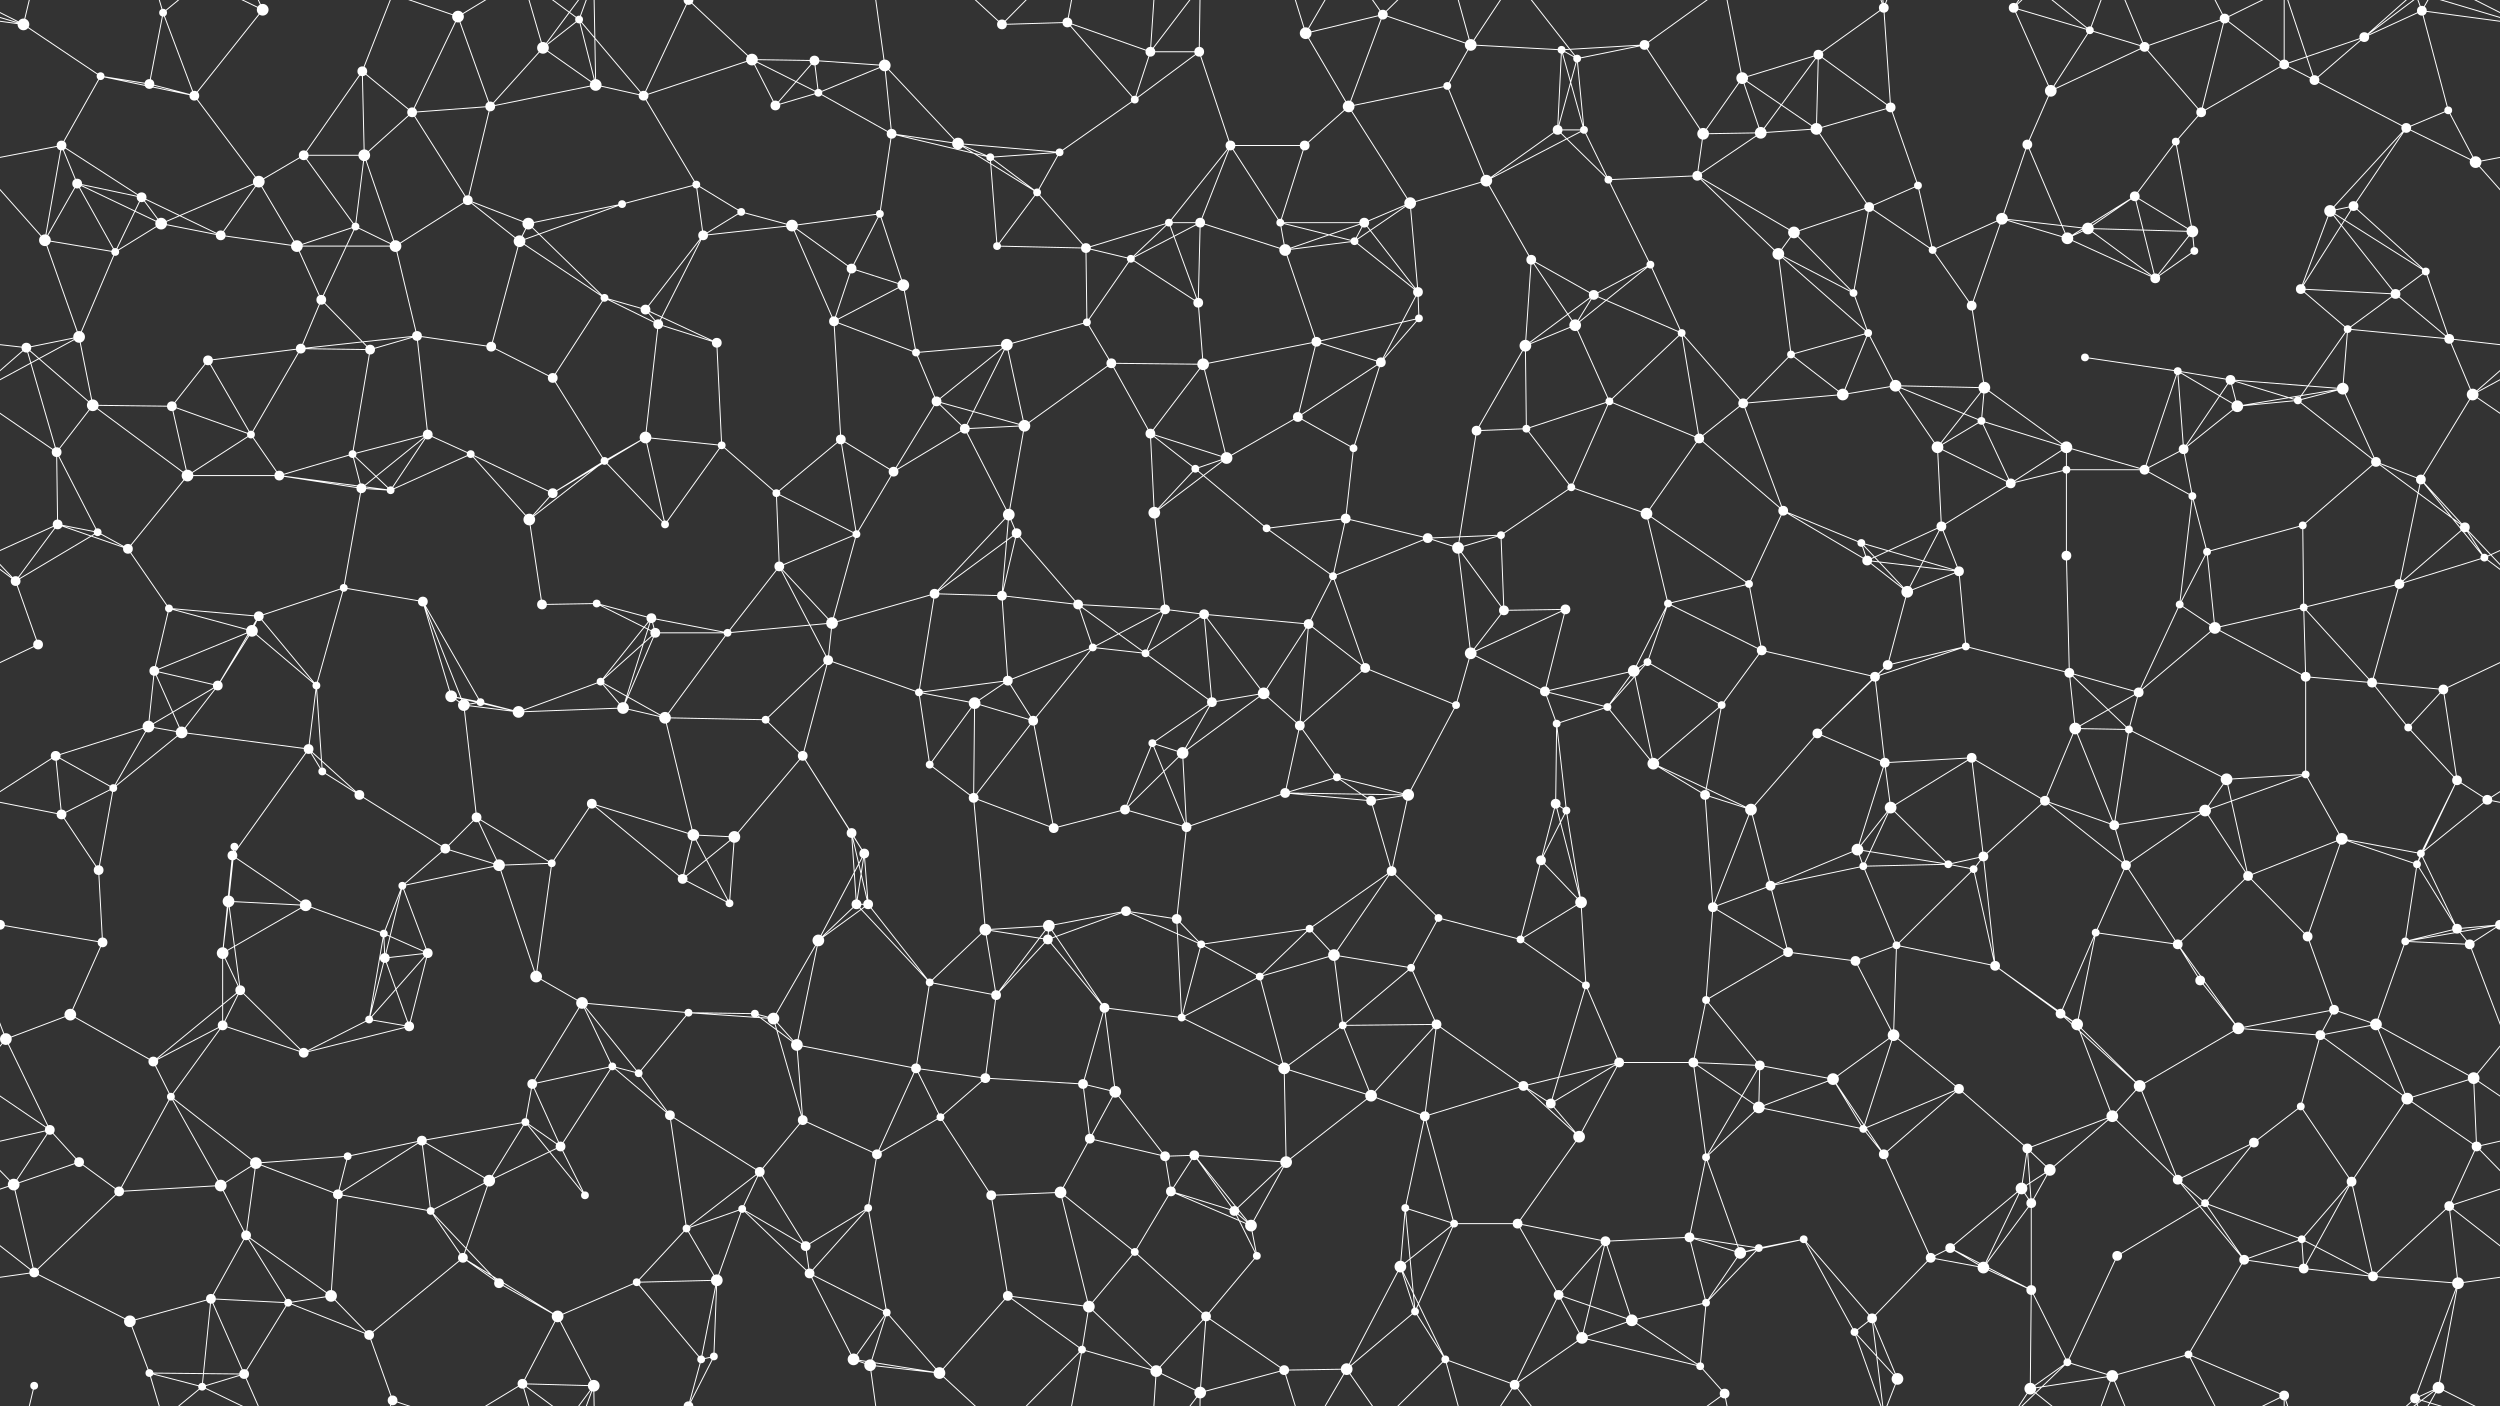 <svg xmlns="http://www.w3.org/2000/svg" width="2560" height="1440" fill="#fff"><rect width="100%" height="100%" fill="#333333" stroke="none"/><circle cx="24" cy="25" r="6"/><circle cx="103" cy="78" r="4"/><circle cx="167" cy="13" r="4"/><circle cx="269" cy="10" r="6"/><circle cx="371" cy="73" r="5"/><circle cx="469" cy="17" r="6"/><circle cx="556" cy="49" r="6"/><circle cx="593" cy="20" r="4"/><circle cx="705" cy="0" r="5"/><circle cx="705" cy="1440" r="5"/><circle cx="770" cy="61" r="6"/><circle cx="834" cy="62" r="5"/><circle cx="906" cy="67" r="6"/><circle cx="1026" cy="25" r="5"/><circle cx="1093" cy="23" r="5"/><circle cx="1178" cy="53" r="5"/><circle cx="1228" cy="53" r="5"/><circle cx="1337" cy="34" r="6"/><circle cx="1416" cy="15" r="5"/><circle cx="1506" cy="46" r="6"/><circle cx="1599" cy="51" r="4"/><circle cx="1615" cy="60" r="4"/><circle cx="1684" cy="46" r="5"/><circle cx="1784" cy="80" r="6"/><circle cx="1862" cy="56" r="5"/><circle cx="1929" cy="8" r="5"/><circle cx="2062" cy="8" r="5"/><circle cx="2140" cy="31" r="4"/><circle cx="2196" cy="48" r="5"/><circle cx="2278" cy="19" r="5"/><circle cx="2339" cy="66" r="5"/><circle cx="2421" cy="38" r="5"/><circle cx="2480" cy="11" r="5"/><circle cx="63" cy="149" r="5"/><circle cx="153" cy="86" r="5"/><circle cx="199" cy="98" r="5"/><circle cx="311" cy="159" r="5"/><circle cx="373" cy="159" r="6"/><circle cx="422" cy="115" r="5"/><circle cx="502" cy="109" r="5"/><circle cx="610" cy="87" r="6"/><circle cx="659" cy="98" r="5"/><circle cx="794" cy="108" r="5"/><circle cx="838" cy="95" r="4"/><circle cx="913" cy="137" r="5"/><circle cx="981" cy="147" r="6"/><circle cx="1085" cy="156" r="4"/><circle cx="1162" cy="102" r="4"/><circle cx="1260" cy="149" r="5"/><circle cx="1336" cy="149" r="5"/><circle cx="1381" cy="109" r="6"/><circle cx="1482" cy="88" r="4"/><circle cx="1595" cy="133" r="5"/><circle cx="1622" cy="133" r="4"/><circle cx="1744" cy="137" r="6"/><circle cx="1803" cy="136" r="6"/><circle cx="1860" cy="132" r="6"/><circle cx="1936" cy="110" r="5"/><circle cx="2076" cy="148" r="5"/><circle cx="2100" cy="93" r="6"/><circle cx="2228" cy="145" r="4"/><circle cx="2254" cy="115" r="5"/><circle cx="2370" cy="82" r="5"/><circle cx="2464" cy="131" r="5"/><circle cx="2507" cy="113" r="4"/><circle cx="79" cy="188" r="5"/><circle cx="145" cy="202" r="5"/><circle cx="165" cy="229" r="6"/><circle cx="265" cy="186" r="6"/><circle cx="364" cy="232" r="4"/><circle cx="479" cy="205" r="5"/><circle cx="541" cy="229" r="6"/><circle cx="637" cy="209" r="4"/><circle cx="713" cy="189" r="4"/><circle cx="759" cy="217" r="4"/><circle cx="811" cy="231" r="6"/><circle cx="901" cy="219" r="4"/><circle cx="1014" cy="161" r="4"/><circle cx="1062" cy="197" r="4"/><circle cx="1197" cy="228" r="4"/><circle cx="1229" cy="228" r="5"/><circle cx="1311" cy="228" r="4"/><circle cx="1397" cy="228" r="5"/><circle cx="1444" cy="208" r="6"/><circle cx="1522" cy="185" r="6"/><circle cx="1647" cy="184" r="4"/><circle cx="1738" cy="180" r="5"/><circle cx="1837" cy="238" r="6"/><circle cx="1914" cy="212" r="5"/><circle cx="1964" cy="190" r="4"/><circle cx="2050" cy="224" r="6"/><circle cx="2138" cy="234" r="6"/><circle cx="2186" cy="201" r="5"/><circle cx="2245" cy="237" r="6"/><circle cx="2386" cy="216" r="6"/><circle cx="2410" cy="211" r="5"/><circle cx="2535" cy="166" r="6"/><circle cx="46" cy="246" r="6"/><circle cx="118" cy="258" r="4"/><circle cx="226" cy="241" r="5"/><circle cx="304" cy="252" r="6"/><circle cx="329" cy="307" r="5"/><circle cx="405" cy="252" r="6"/><circle cx="532" cy="247" r="6"/><circle cx="619" cy="305" r="4"/><circle cx="661" cy="317" r="5"/><circle cx="720" cy="241" r="5"/><circle cx="872" cy="275" r="5"/><circle cx="925" cy="292" r="6"/><circle cx="1021" cy="252" r="4"/><circle cx="1112" cy="254" r="5"/><circle cx="1158" cy="265" r="4"/><circle cx="1227" cy="310" r="5"/><circle cx="1316" cy="256" r="6"/><circle cx="1387" cy="247" r="4"/><circle cx="1452" cy="299" r="5"/><circle cx="1568" cy="266" r="5"/><circle cx="1632" cy="302" r="5"/><circle cx="1690" cy="271" r="4"/><circle cx="1821" cy="260" r="6"/><circle cx="1898" cy="300" r="4"/><circle cx="1979" cy="256" r="4"/><circle cx="2019" cy="313" r="5"/><circle cx="2117" cy="244" r="6"/><circle cx="2207" cy="285" r="5"/><circle cx="2247" cy="257" r="4"/><circle cx="2356" cy="296" r="5"/><circle cx="2453" cy="301" r="5"/><circle cx="2484" cy="278" r="4"/><circle cx="27" cy="356" r="5"/><circle cx="81" cy="345" r="6"/><circle cx="213" cy="369" r="5"/><circle cx="308" cy="357" r="5"/><circle cx="379" cy="358" r="5"/><circle cx="427" cy="344" r="5"/><circle cx="503" cy="355" r="5"/><circle cx="566" cy="387" r="5"/><circle cx="674" cy="332" r="5"/><circle cx="734" cy="351" r="5"/><circle cx="854" cy="329" r="5"/><circle cx="938" cy="361" r="4"/><circle cx="1031" cy="353" r="6"/><circle cx="1113" cy="330" r="4"/><circle cx="1138" cy="372" r="5"/><circle cx="1232" cy="373" r="6"/><circle cx="1348" cy="350" r="5"/><circle cx="1414" cy="371" r="5"/><circle cx="1453" cy="326" r="4"/><circle cx="1562" cy="354" r="6"/><circle cx="1613" cy="333" r="6"/><circle cx="1722" cy="341" r="4"/><circle cx="1834" cy="363" r="4"/><circle cx="1913" cy="341" r="4"/><circle cx="1941" cy="395" r="6"/><circle cx="2032" cy="397" r="6"/><circle cx="2135" cy="366" r="4"/><circle cx="2230" cy="380" r="4"/><circle cx="2284" cy="389" r="5"/><circle cx="2399" cy="398" r="6"/><circle cx="2404" cy="337" r="4"/><circle cx="2508" cy="347" r="5"/><circle cx="58" cy="463" r="5"/><circle cx="95" cy="415" r="6"/><circle cx="176" cy="416" r="5"/><circle cx="257" cy="445" r="4"/><circle cx="361" cy="465" r="4"/><circle cx="438" cy="445" r="5"/><circle cx="482" cy="465" r="4"/><circle cx="619" cy="472" r="4"/><circle cx="661" cy="448" r="6"/><circle cx="739" cy="456" r="4"/><circle cx="861" cy="450" r="5"/><circle cx="959" cy="411" r="5"/><circle cx="988" cy="439" r="5"/><circle cx="1049" cy="436" r="6"/><circle cx="1178" cy="444" r="5"/><circle cx="1256" cy="469" r="6"/><circle cx="1329" cy="427" r="5"/><circle cx="1386" cy="459" r="4"/><circle cx="1512" cy="441" r="5"/><circle cx="1563" cy="439" r="4"/><circle cx="1648" cy="411" r="4"/><circle cx="1740" cy="449" r="5"/><circle cx="1785" cy="413" r="5"/><circle cx="1887" cy="404" r="6"/><circle cx="1984" cy="458" r="6"/><circle cx="2029" cy="431" r="4"/><circle cx="2116" cy="458" r="6"/><circle cx="2236" cy="460" r="5"/><circle cx="2291" cy="416" r="6"/><circle cx="2353" cy="410" r="4"/><circle cx="2433" cy="473" r="5"/><circle cx="2532" cy="404" r="6"/><circle cx="59" cy="537" r="5"/><circle cx="100" cy="545" r="4"/><circle cx="192" cy="487" r="6"/><circle cx="286" cy="487" r="5"/><circle cx="370" cy="500" r="5"/><circle cx="400" cy="502" r="4"/><circle cx="542" cy="532" r="6"/><circle cx="566" cy="505" r="5"/><circle cx="681" cy="537" r="4"/><circle cx="795" cy="505" r="4"/><circle cx="877" cy="547" r="4"/><circle cx="915" cy="483" r="5"/><circle cx="1033" cy="527" r="6"/><circle cx="1041" cy="546" r="5"/><circle cx="1182" cy="525" r="6"/><circle cx="1224" cy="480" r="4"/><circle cx="1297" cy="541" r="4"/><circle cx="1378" cy="531" r="5"/><circle cx="1462" cy="551" r="5"/><circle cx="1537" cy="548" r="4"/><circle cx="1609" cy="499" r="4"/><circle cx="1686" cy="526" r="6"/><circle cx="1826" cy="523" r="5"/><circle cx="1906" cy="556" r="4"/><circle cx="1988" cy="539" r="5"/><circle cx="2059" cy="495" r="5"/><circle cx="2116" cy="481" r="4"/><circle cx="2196" cy="481" r="5"/><circle cx="2245" cy="508" r="4"/><circle cx="2358" cy="538" r="4"/><circle cx="2479" cy="491" r="5"/><circle cx="2524" cy="540" r="5"/><circle cx="16" cy="595" r="5"/><circle cx="131" cy="562" r="5"/><circle cx="173" cy="623" r="4"/><circle cx="265" cy="631" r="5"/><circle cx="352" cy="602" r="4"/><circle cx="433" cy="616" r="5"/><circle cx="555" cy="619" r="5"/><circle cx="611" cy="618" r="4"/><circle cx="667" cy="633" r="5"/><circle cx="798" cy="580" r="5"/><circle cx="852" cy="638" r="6"/><circle cx="957" cy="608" r="5"/><circle cx="1026" cy="610" r="5"/><circle cx="1104" cy="619" r="5"/><circle cx="1193" cy="624" r="5"/><circle cx="1233" cy="629" r="5"/><circle cx="1340" cy="639" r="5"/><circle cx="1365" cy="590" r="4"/><circle cx="1493" cy="561" r="6"/><circle cx="1540" cy="625" r="5"/><circle cx="1603" cy="624" r="5"/><circle cx="1708" cy="618" r="4"/><circle cx="1791" cy="598" r="4"/><circle cx="1912" cy="574" r="5"/><circle cx="1953" cy="606" r="6"/><circle cx="2006" cy="585" r="5"/><circle cx="2116" cy="569" r="5"/><circle cx="2232" cy="619" r="4"/><circle cx="2260" cy="565" r="4"/><circle cx="2359" cy="622" r="4"/><circle cx="2457" cy="598" r="5"/><circle cx="2544" cy="571" r="4"/><circle cx="39" cy="660" r="5"/><circle cx="158" cy="687" r="5"/><circle cx="223" cy="702" r="5"/><circle cx="258" cy="646" r="6"/><circle cx="324" cy="702" r="4"/><circle cx="462" cy="713" r="6"/><circle cx="492" cy="719" r="4"/><circle cx="615" cy="698" r="4"/><circle cx="671" cy="648" r="5"/><circle cx="745" cy="648" r="4"/><circle cx="848" cy="676" r="5"/><circle cx="941" cy="709" r="4"/><circle cx="1032" cy="697" r="5"/><circle cx="1119" cy="663" r="4"/><circle cx="1173" cy="669" r="4"/><circle cx="1241" cy="719" r="5"/><circle cx="1294" cy="710" r="6"/><circle cx="1398" cy="684" r="5"/><circle cx="1506" cy="669" r="6"/><circle cx="1582" cy="708" r="5"/><circle cx="1673" cy="687" r="6"/><circle cx="1687" cy="678" r="4"/><circle cx="1804" cy="666" r="5"/><circle cx="1920" cy="693" r="5"/><circle cx="1933" cy="681" r="5"/><circle cx="2013" cy="662" r="4"/><circle cx="2119" cy="689" r="5"/><circle cx="2190" cy="709" r="5"/><circle cx="2268" cy="643" r="6"/><circle cx="2361" cy="693" r="5"/><circle cx="2429" cy="699" r="5"/><circle cx="2502" cy="706" r="5"/><circle cx="57" cy="774" r="5"/><circle cx="152" cy="744" r="6"/><circle cx="186" cy="750" r="6"/><circle cx="316" cy="767" r="5"/><circle cx="330" cy="790" r="4"/><circle cx="475" cy="722" r="6"/><circle cx="531" cy="729" r="6"/><circle cx="638" cy="725" r="6"/><circle cx="681" cy="735" r="6"/><circle cx="784" cy="737" r="4"/><circle cx="822" cy="774" r="5"/><circle cx="952" cy="783" r="4"/><circle cx="998" cy="720" r="6"/><circle cx="1058" cy="738" r="5"/><circle cx="1180" cy="761" r="4"/><circle cx="1211" cy="771" r="6"/><circle cx="1331" cy="743" r="5"/><circle cx="1369" cy="796" r="4"/><circle cx="1491" cy="722" r="4"/><circle cx="1594" cy="741" r="4"/><circle cx="1646" cy="724" r="4"/><circle cx="1693" cy="782" r="6"/><circle cx="1763" cy="722" r="4"/><circle cx="1861" cy="751" r="5"/><circle cx="1930" cy="781" r="5"/><circle cx="2019" cy="776" r="5"/><circle cx="2125" cy="746" r="6"/><circle cx="2180" cy="747" r="4"/><circle cx="2280" cy="798" r="6"/><circle cx="2361" cy="793" r="4"/><circle cx="2466" cy="745" r="4"/><circle cx="2516" cy="799" r="5"/><circle cx="63" cy="834" r="5"/><circle cx="116" cy="807" r="4"/><circle cx="238" cy="876" r="5"/><circle cx="240" cy="867" r="4"/><circle cx="368" cy="814" r="5"/><circle cx="456" cy="869" r="5"/><circle cx="488" cy="837" r="5"/><circle cx="606" cy="823" r="5"/><circle cx="710" cy="855" r="6"/><circle cx="752" cy="857" r="6"/><circle cx="872" cy="853" r="5"/><circle cx="885" cy="874" r="5"/><circle cx="997" cy="817" r="5"/><circle cx="1079" cy="848" r="5"/><circle cx="1152" cy="829" r="5"/><circle cx="1215" cy="847" r="5"/><circle cx="1316" cy="812" r="5"/><circle cx="1404" cy="820" r="5"/><circle cx="1442" cy="814" r="6"/><circle cx="1593" cy="823" r="5"/><circle cx="1604" cy="830" r="4"/><circle cx="1746" cy="814" r="5"/><circle cx="1793" cy="829" r="6"/><circle cx="1902" cy="870" r="6"/><circle cx="1936" cy="827" r="6"/><circle cx="2031" cy="877" r="5"/><circle cx="2094" cy="820" r="5"/><circle cx="2165" cy="845" r="5"/><circle cx="2258" cy="830" r="6"/><circle cx="2398" cy="859" r="6"/><circle cx="2479" cy="874" r="4"/><circle cx="2547" cy="819" r="5"/><circle cx="0" cy="947" r="5"/><circle cx="2560" cy="947" r="5"/><circle cx="101" cy="891" r="5"/><circle cx="234" cy="923" r="6"/><circle cx="313" cy="927" r="6"/><circle cx="393" cy="956" r="4"/><circle cx="412" cy="907" r="4"/><circle cx="511" cy="886" r="6"/><circle cx="565" cy="884" r="4"/><circle cx="699" cy="900" r="5"/><circle cx="747" cy="925" r="4"/><circle cx="877" cy="926" r="5"/><circle cx="889" cy="926" r="5"/><circle cx="1009" cy="952" r="6"/><circle cx="1074" cy="948" r="6"/><circle cx="1153" cy="933" r="5"/><circle cx="1205" cy="941" r="5"/><circle cx="1341" cy="951" r="4"/><circle cx="1425" cy="892" r="5"/><circle cx="1473" cy="940" r="4"/><circle cx="1578" cy="881" r="5"/><circle cx="1619" cy="924" r="6"/><circle cx="1754" cy="929" r="5"/><circle cx="1813" cy="907" r="5"/><circle cx="1908" cy="887" r="4"/><circle cx="1995" cy="885" r="4"/><circle cx="2021" cy="890" r="4"/><circle cx="2146" cy="955" r="4"/><circle cx="2177" cy="886" r="5"/><circle cx="2302" cy="897" r="5"/><circle cx="2363" cy="959" r="5"/><circle cx="2475" cy="885" r="4"/><circle cx="2516" cy="951" r="5"/><circle cx="72" cy="1039" r="6"/><circle cx="105" cy="965" r="5"/><circle cx="228" cy="976" r="6"/><circle cx="246" cy="1014" r="5"/><circle cx="394" cy="981" r="5"/><circle cx="438" cy="976" r="5"/><circle cx="549" cy="1000" r="6"/><circle cx="596" cy="1027" r="6"/><circle cx="705" cy="1037" r="4"/><circle cx="773" cy="1038" r="4"/><circle cx="838" cy="963" r="6"/><circle cx="952" cy="1006" r="4"/><circle cx="1020" cy="1019" r="5"/><circle cx="1073" cy="962" r="5"/><circle cx="1131" cy="1032" r="5"/><circle cx="1230" cy="967" r="4"/><circle cx="1290" cy="1000" r="4"/><circle cx="1366" cy="978" r="6"/><circle cx="1445" cy="991" r="4"/><circle cx="1557" cy="962" r="4"/><circle cx="1624" cy="1009" r="4"/><circle cx="1747" cy="1024" r="4"/><circle cx="1831" cy="975" r="5"/><circle cx="1900" cy="984" r="5"/><circle cx="1942" cy="968" r="4"/><circle cx="2043" cy="989" r="5"/><circle cx="2110" cy="1038" r="5"/><circle cx="2230" cy="967" r="5"/><circle cx="2253" cy="1004" r="5"/><circle cx="2390" cy="1034" r="5"/><circle cx="2463" cy="964" r="4"/><circle cx="2529" cy="967" r="5"/><circle cx="6" cy="1064" r="6"/><circle cx="157" cy="1087" r="5"/><circle cx="228" cy="1050" r="5"/><circle cx="311" cy="1078" r="5"/><circle cx="378" cy="1044" r="4"/><circle cx="419" cy="1051" r="5"/><circle cx="545" cy="1110" r="5"/><circle cx="627" cy="1092" r="4"/><circle cx="654" cy="1099" r="4"/><circle cx="792" cy="1043" r="6"/><circle cx="816" cy="1070" r="6"/><circle cx="938" cy="1094" r="5"/><circle cx="1009" cy="1104" r="5"/><circle cx="1109" cy="1110" r="5"/><circle cx="1142" cy="1118" r="6"/><circle cx="1210" cy="1042" r="4"/><circle cx="1315" cy="1094" r="6"/><circle cx="1375" cy="1050" r="4"/><circle cx="1471" cy="1049" r="5"/><circle cx="1560" cy="1112" r="5"/><circle cx="1658" cy="1088" r="5"/><circle cx="1734" cy="1088" r="5"/><circle cx="1802" cy="1091" r="5"/><circle cx="1877" cy="1105" r="6"/><circle cx="1939" cy="1060" r="6"/><circle cx="2006" cy="1115" r="5"/><circle cx="2127" cy="1049" r="6"/><circle cx="2191" cy="1112" r="6"/><circle cx="2292" cy="1053" r="6"/><circle cx="2376" cy="1060" r="5"/><circle cx="2433" cy="1049" r="6"/><circle cx="2533" cy="1104" r="6"/><circle cx="51" cy="1157" r="5"/><circle cx="81" cy="1190" r="5"/><circle cx="175" cy="1123" r="4"/><circle cx="262" cy="1191" r="6"/><circle cx="356" cy="1184" r="4"/><circle cx="432" cy="1168" r="5"/><circle cx="538" cy="1149" r="4"/><circle cx="574" cy="1174" r="5"/><circle cx="686" cy="1142" r="5"/><circle cx="778" cy="1200" r="5"/><circle cx="822" cy="1147" r="5"/><circle cx="898" cy="1182" r="5"/><circle cx="963" cy="1144" r="4"/><circle cx="1116" cy="1166" r="5"/><circle cx="1193" cy="1184" r="5"/><circle cx="1223" cy="1183" r="5"/><circle cx="1317" cy="1190" r="6"/><circle cx="1404" cy="1122" r="6"/><circle cx="1459" cy="1143" r="5"/><circle cx="1588" cy="1130" r="5"/><circle cx="1617" cy="1164" r="6"/><circle cx="1747" cy="1185" r="4"/><circle cx="1801" cy="1134" r="6"/><circle cx="1908" cy="1156" r="4"/><circle cx="1929" cy="1182" r="5"/><circle cx="2076" cy="1176" r="5"/><circle cx="2099" cy="1198" r="6"/><circle cx="2163" cy="1143" r="6"/><circle cx="2308" cy="1170" r="5"/><circle cx="2356" cy="1133" r="4"/><circle cx="2465" cy="1125" r="6"/><circle cx="2536" cy="1174" r="5"/><circle cx="14" cy="1213" r="6"/><circle cx="122" cy="1220" r="5"/><circle cx="226" cy="1214" r="6"/><circle cx="252" cy="1265" r="5"/><circle cx="346" cy="1223" r="5"/><circle cx="441" cy="1240" r="4"/><circle cx="501" cy="1209" r="6"/><circle cx="599" cy="1224" r="4"/><circle cx="703" cy="1258" r="4"/><circle cx="760" cy="1238" r="4"/><circle cx="825" cy="1276" r="5"/><circle cx="889" cy="1237" r="4"/><circle cx="1015" cy="1224" r="5"/><circle cx="1086" cy="1221" r="6"/><circle cx="1199" cy="1220" r="5"/><circle cx="1264" cy="1240" r="5"/><circle cx="1281" cy="1255" r="6"/><circle cx="1439" cy="1237" r="4"/><circle cx="1489" cy="1253" r="4"/><circle cx="1554" cy="1253" r="5"/><circle cx="1644" cy="1271" r="5"/><circle cx="1730" cy="1267" r="5"/><circle cx="1801" cy="1278" r="4"/><circle cx="1847" cy="1269" r="4"/><circle cx="1997" cy="1278" r="5"/><circle cx="2070" cy="1217" r="6"/><circle cx="2080" cy="1232" r="5"/><circle cx="2230" cy="1208" r="5"/><circle cx="2258" cy="1232" r="4"/><circle cx="2357" cy="1269" r="4"/><circle cx="2408" cy="1210" r="5"/><circle cx="2508" cy="1235" r="5"/><circle cx="35" cy="1303" r="5"/><circle cx="133" cy="1353" r="6"/><circle cx="216" cy="1330" r="5"/><circle cx="295" cy="1334" r="4"/><circle cx="339" cy="1327" r="6"/><circle cx="474" cy="1288" r="5"/><circle cx="511" cy="1314" r="5"/><circle cx="571" cy="1348" r="6"/><circle cx="652" cy="1313" r="4"/><circle cx="734" cy="1311" r="6"/><circle cx="829" cy="1304" r="5"/><circle cx="908" cy="1344" r="4"/><circle cx="1032" cy="1327" r="5"/><circle cx="1115" cy="1338" r="6"/><circle cx="1162" cy="1282" r="4"/><circle cx="1235" cy="1348" r="5"/><circle cx="1287" cy="1286" r="4"/><circle cx="1434" cy="1297" r="6"/><circle cx="1449" cy="1343" r="4"/><circle cx="1596" cy="1326" r="5"/><circle cx="1671" cy="1352" r="6"/><circle cx="1747" cy="1334" r="4"/><circle cx="1782" cy="1283" r="6"/><circle cx="1917" cy="1350" r="5"/><circle cx="1977" cy="1288" r="5"/><circle cx="2031" cy="1298" r="6"/><circle cx="2080" cy="1321" r="5"/><circle cx="2168" cy="1286" r="5"/><circle cx="2298" cy="1290" r="5"/><circle cx="2359" cy="1299" r="5"/><circle cx="2430" cy="1307" r="5"/><circle cx="2517" cy="1314" r="6"/><circle cx="35" cy="1419" r="4"/><circle cx="153" cy="1406" r="4"/><circle cx="207" cy="1420" r="4"/><circle cx="250" cy="1407" r="5"/><circle cx="378" cy="1367" r="5"/><circle cx="402" cy="1434" r="5"/><circle cx="535" cy="1417" r="5"/><circle cx="608" cy="1419" r="6"/><circle cx="718" cy="1392" r="4"/><circle cx="731" cy="1389" r="4"/><circle cx="874" cy="1392" r="6"/><circle cx="891" cy="1398" r="6"/><circle cx="962" cy="1406" r="6"/><circle cx="1108" cy="1382" r="4"/><circle cx="1184" cy="1404" r="6"/><circle cx="1229" cy="1426" r="6"/><circle cx="1315" cy="1403" r="5"/><circle cx="1379" cy="1402" r="6"/><circle cx="1480" cy="1392" r="4"/><circle cx="1551" cy="1418" r="5"/><circle cx="1620" cy="1370" r="6"/><circle cx="1741" cy="1399" r="4"/><circle cx="1766" cy="1427" r="5"/><circle cx="1899" cy="1364" r="4"/><circle cx="1943" cy="1412" r="6"/><circle cx="2079" cy="1422" r="6"/><circle cx="2117" cy="1395" r="4"/><circle cx="2163" cy="1409" r="6"/><circle cx="2241" cy="1387" r="4"/><circle cx="2339" cy="1429" r="5"/><circle cx="2473" cy="1432" r="5"/><circle cx="2497" cy="1421" r="6"/><path stroke="#fff" d="M24 25L103 78M24 25L-80 11M24 25L35 -21M24 25L-87 -8M24 25L-63 -19M2584 25L2480 11M2584 25L2473 -8M2584 25L2497 -19M24 1465L35 1419M24 1465L-87 1432M24 1465L-63 1421M2584 1465L2473 1432M2584 1465L2497 1421M103 78L63 149M103 78L153 86M103 78L199 98M167 13L153 86M167 13L199 98M167 13L153 -34M167 13L207 -20M167 1453L153 1406M167 1453L207 1420M269 10L199 98M269 10L207 -20M269 10L250 -33M269 1450L207 1420M269 1450L250 1407M371 73L311 159M371 73L373 159M371 73L422 115M371 73L402 -6M371 1513L402 1434M469 17L422 115M469 17L502 109M469 17L402 -6M469 17L535 -23M469 1457L402 1434M469 1457L535 1417M556 49L593 20M556 49L502 109M556 49L610 87M556 49L535 -23M556 49L608 -21M556 1489L535 1417M556 1489L608 1419M593 20L610 87M593 20L659 98M593 20L535 -23M593 20L608 -21M593 1460L535 1417M593 1460L608 1419M705 0L770 61M705 0L659 98M705 0L718 -48M705 0L731 -51M705 1440L718 1392M705 1440L731 1389M770 61L834 62M770 61L659 98M770 61L794 108M770 61L838 95M834 62L906 67M834 62L794 108M834 62L838 95M906 67L838 95M906 67L913 137M906 67L981 147M906 67L891 -42M906 1507L891 1398M1026 25L1093 23M1026 25L962 -34M1026 25L1108 -58M1026 1465L962 1406M1026 1465L1108 1382M1093 23L1178 53M1093 23L1162 102M1093 23L1108 -58M1093 1463L1108 1382M1178 53L1228 53M1178 53L1162 102M1178 53L1184 -36M1178 53L1229 -14M1178 1493L1184 1404M1178 1493L1229 1426M1228 53L1162 102M1228 53L1260 149M1228 53L1229 -14M1228 1493L1229 1426M1337 34L1416 15M1337 34L1381 109M1337 34L1315 -37M1337 34L1379 -38M1337 1474L1315 1403M1337 1474L1379 1402M1416 15L1506 46M1416 15L1381 109M1416 15L1379 -38M1416 15L1480 -48M1416 1455L1379 1402M1416 1455L1480 1392M1506 46L1599 51M1506 46L1482 88M1506 46L1480 -48M1506 46L1551 -22M1506 1486L1480 1392M1506 1486L1551 1418M1599 51L1615 60M1599 51L1684 46M1599 51L1595 133M1599 51L1622 133M1615 60L1684 46M1615 60L1595 133M1615 60L1622 133M1615 60L1551 -22M1615 1500L1551 1418M1684 46L1744 137M1684 46L1766 -13M1684 1486L1766 1427M1784 80L1862 56M1784 80L1744 137M1784 80L1803 136M1784 80L1860 132M1784 80L1766 -13M1784 1520L1766 1427M1862 56L1929 8M1862 56L1803 136M1862 56L1860 132M1862 56L1936 110M1929 8L1936 110M1929 8L1917 -90M1929 8L1899 -76M1929 8L1943 -28M1929 1448L1917 1350M1929 1448L1899 1364M1929 1448L1943 1412M2062 8L2140 31M2062 8L2100 93M2062 8L2079 -18M2062 8L2117 -45M2062 1448L2079 1422M2062 1448L2117 1395M2140 31L2196 48M2140 31L2100 93M2140 31L2079 -18M2140 31L2163 -31M2140 1471L2079 1422M2140 1471L2163 1409M2196 48L2278 19M2196 48L2100 93M2196 48L2254 115M2196 48L2163 -31M2196 1488L2163 1409M2278 19L2339 66M2278 19L2254 115M2278 19L2241 -53M2278 19L2339 -11M2278 1459L2241 1387M2278 1459L2339 1429M2339 66L2421 38M2339 66L2254 115M2339 66L2370 82M2339 66L2339 -11M2339 1506L2339 1429M2421 38L2480 11M2421 38L2370 82M2421 38L2473 -8M2421 38L2497 -19M2421 1478L2473 1432M2421 1478L2497 1421M2480 11L2507 113M2480 11L2473 -8M2480 11L2497 -19M2480 1451L2473 1432M2480 1451L2497 1421M63 149L79 188M63 149L145 202M63 149L-25 166M63 149L46 246M2623 149L2535 166M153 86L199 98M199 98L265 186M311 159L373 159M311 159L265 186M311 159L364 232M373 159L422 115M373 159L364 232M373 159L405 252M422 115L502 109M422 115L479 205M502 109L610 87M502 109L479 205M610 87L659 98M610 87L608 -21M610 1527L608 1419M659 98L713 189M794 108L838 95M838 95L913 137M913 137L981 147M913 137L901 219M913 137L1014 161M981 147L1085 156M981 147L1014 161M981 147L1062 197M1085 156L1162 102M1085 156L1014 161M1085 156L1062 197M1260 149L1336 149M1260 149L1197 228M1260 149L1229 228M1260 149L1311 228M1336 149L1381 109M1336 149L1311 228M1381 109L1482 88M1381 109L1444 208M1482 88L1522 185M1595 133L1622 133M1595 133L1522 185M1595 133L1647 184M1622 133L1522 185M1622 133L1647 184M1744 137L1803 136M1744 137L1738 180M1803 136L1860 132M1803 136L1738 180M1860 132L1936 110M1860 132L1914 212M1936 110L1964 190M2076 148L2100 93M2076 148L2050 224M2076 148L2117 244M2228 145L2254 115M2228 145L2186 201M2228 145L2245 237M2370 82L2464 131M2370 82L2339 -11M2370 1522L2339 1429M2464 131L2507 113M2464 131L2386 216M2464 131L2410 211M2464 131L2535 166M2507 113L2535 166M79 188L145 202M79 188L165 229M79 188L46 246M79 188L118 258M145 202L165 229M145 202L118 258M145 202L226 241M165 229L265 186M165 229L118 258M165 229L226 241M265 186L226 241M265 186L304 252M364 232L304 252M364 232L329 307M364 232L405 252M479 205L541 229M479 205L405 252M479 205L532 247M541 229L637 209M541 229L532 247M541 229L619 305M637 209L713 189M637 209L532 247M713 189L759 217M713 189L720 241M759 217L811 231M759 217L720 241M811 231L901 219M811 231L720 241M811 231L872 275M811 231L854 329M901 219L872 275M901 219L925 292M1014 161L1062 197M1014 161L1021 252M1062 197L1021 252M1062 197L1112 254M1197 228L1229 228M1197 228L1112 254M1197 228L1158 265M1197 228L1227 310M1229 228L1158 265M1229 228L1227 310M1229 228L1316 256M1311 228L1397 228M1311 228L1316 256M1311 228L1387 247M1397 228L1444 208M1397 228L1316 256M1397 228L1387 247M1397 228L1452 299M1444 208L1522 185M1444 208L1387 247M1444 208L1452 299M1522 185L1568 266M1647 184L1738 180M1647 184L1690 271M1738 180L1837 238M1738 180L1821 260M1837 238L1914 212M1837 238L1821 260M1837 238L1898 300M1914 212L1964 190M1914 212L1898 300M1914 212L1979 256M1964 190L1979 256M2050 224L2138 234M2050 224L1979 256M2050 224L2019 313M2050 224L2117 244M2138 234L2186 201M2138 234L2245 237M2138 234L2117 244M2138 234L2207 285M2186 201L2245 237M2186 201L2117 244M2186 201L2207 285M2245 237L2207 285M2245 237L2247 257M2386 216L2410 211M2386 216L2356 296M2386 216L2453 301M2386 216L2484 278M2410 211L2356 296M2410 211L2484 278M2535 166L2606 246M-25 166L46 246M46 246L118 258M46 246L81 345M118 258L81 345M226 241L304 252M304 252L329 307M304 252L405 252M329 307L308 357M329 307L379 358M405 252L427 344M532 247L619 305M532 247L503 355M619 305L661 317M619 305L566 387M619 305L674 332M661 317L720 241M661 317L674 332M661 317L734 351M720 241L674 332M872 275L925 292M872 275L854 329M925 292L854 329M925 292L938 361M1021 252L1112 254M1112 254L1158 265M1112 254L1113 330M1158 265L1227 310M1158 265L1113 330M1227 310L1232 373M1316 256L1387 247M1316 256L1348 350M1387 247L1452 299M1452 299L1414 371M1452 299L1453 326M1568 266L1632 302M1568 266L1562 354M1568 266L1613 333M1632 302L1690 271M1632 302L1562 354M1632 302L1613 333M1632 302L1722 341M1690 271L1613 333M1690 271L1722 341M1821 260L1898 300M1821 260L1834 363M1821 260L1913 341M1898 300L1913 341M1979 256L2019 313M2019 313L2032 397M2117 244L2207 285M2207 285L2247 257M2356 296L2453 301M2356 296L2404 337M2453 301L2484 278M2453 301L2404 337M2453 301L2508 347M2484 278L2508 347M27 356L81 345M27 356L-52 347M27 356L58 463M27 356L95 415M27 356L-28 404M2587 356L2508 347M2587 356L2532 404M81 345L95 415M81 345L-28 404M2641 345L2532 404M213 369L308 357M213 369L176 416M213 369L257 445M308 357L379 358M308 357L427 344M308 357L257 445M379 358L427 344M379 358L361 465M427 344L503 355M427 344L438 445M503 355L566 387M566 387L619 472M674 332L734 351M674 332L661 448M734 351L739 456M854 329L938 361M854 329L861 450M938 361L1031 353M938 361L959 411M1031 353L1113 330M1031 353L959 411M1031 353L988 439M1031 353L1049 436M1113 330L1138 372M1138 372L1232 373M1138 372L1049 436M1138 372L1178 444M1232 373L1348 350M1232 373L1178 444M1232 373L1256 469M1348 350L1414 371M1348 350L1453 326M1348 350L1329 427M1414 371L1453 326M1414 371L1329 427M1414 371L1386 459M1562 354L1613 333M1562 354L1512 441M1562 354L1563 439M1613 333L1648 411M1722 341L1648 411M1722 341L1740 449M1722 341L1785 413M1834 363L1913 341M1834 363L1785 413M1834 363L1887 404M1913 341L1941 395M1913 341L1887 404M1941 395L2032 397M1941 395L1887 404M1941 395L1984 458M1941 395L2029 431M2032 397L1984 458M2032 397L2029 431M2032 397L2116 458M2135 366L2230 380M2230 380L2284 389M2230 380L2236 460M2230 380L2291 416M2230 380L2196 481M2284 389L2399 398M2284 389L2236 460M2284 389L2291 416M2284 389L2353 410M2399 398L2404 337M2399 398L2291 416M2399 398L2353 410M2399 398L2433 473M2404 337L2508 347M2404 337L2353 410M2508 347L2532 404M58 463L95 415M58 463L-28 404M58 463L59 537M58 463L100 545M2618 463L2532 404M95 415L176 416M95 415L192 487M176 416L257 445M176 416L192 487M257 445L192 487M257 445L286 487M361 465L438 445M361 465L286 487M361 465L370 500M361 465L400 502M438 445L482 465M438 445L370 500M438 445L400 502M482 465L400 502M482 465L542 532M482 465L566 505M619 472L661 448M619 472L542 532M619 472L566 505M619 472L681 537M661 448L739 456M661 448L566 505M661 448L681 537M739 456L681 537M739 456L795 505M861 450L795 505M861 450L877 547M861 450L915 483M959 411L988 439M959 411L1049 436M959 411L915 483M988 439L1049 436M988 439L915 483M988 439L1033 527M1049 436L1033 527M1178 444L1256 469M1178 444L1182 525M1178 444L1224 480M1256 469L1329 427M1256 469L1182 525M1256 469L1224 480M1329 427L1386 459M1386 459L1378 531M1512 441L1563 439M1512 441L1493 561M1563 439L1648 411M1563 439L1609 499M1648 411L1740 449M1648 411L1609 499M1740 449L1785 413M1740 449L1686 526M1740 449L1826 523M1785 413L1887 404M1785 413L1826 523M1984 458L2029 431M1984 458L1988 539M1984 458L2059 495M2029 431L2116 458M2029 431L2059 495M2116 458L2059 495M2116 458L2116 481M2116 458L2196 481M2236 460L2291 416M2236 460L2196 481M2236 460L2245 508M2291 416L2353 410M2353 410L2433 473M2433 473L2358 538M2433 473L2479 491M2433 473L2524 540M2532 404L2479 491M59 537L100 545M59 537L16 595M59 537L131 562M59 537L-16 571M2619 537L2544 571M100 545L16 595M100 545L131 562M192 487L286 487M192 487L131 562M286 487L370 500M286 487L400 502M370 500L400 502M370 500L352 602M542 532L566 505M542 532L555 619M795 505L877 547M795 505L798 580M877 547L915 483M877 547L798 580M877 547L852 638M1033 527L1041 546M1033 527L957 608M1033 527L1026 610M1041 546L957 608M1041 546L1026 610M1041 546L1104 619M1182 525L1224 480M1182 525L1193 624M1224 480L1297 541M1297 541L1378 531M1297 541L1365 590M1378 531L1462 551M1378 531L1365 590M1462 551L1537 548M1462 551L1365 590M1462 551L1493 561M1537 548L1609 499M1537 548L1493 561M1537 548L1540 625M1609 499L1686 526M1686 526L1708 618M1686 526L1791 598M1826 523L1906 556M1826 523L1791 598M1826 523L1912 574M1906 556L1912 574M1906 556L1953 606M1906 556L2006 585M1988 539L2059 495M1988 539L1912 574M1988 539L1953 606M1988 539L2006 585M2059 495L2116 481M2116 481L2196 481M2116 481L2116 569M2196 481L2245 508M2245 508L2232 619M2245 508L2260 565M2358 538L2260 565M2358 538L2359 622M2479 491L2524 540M2479 491L2457 598M2479 491L2544 571M2524 540L2576 595M2524 540L2457 598M2524 540L2544 571M-36 540L16 595M16 595L-16 571M16 595L39 660M2576 595L2544 571M131 562L173 623M173 623L265 631M173 623L158 687M173 623L258 646M265 631L352 602M265 631L223 702M265 631L258 646M265 631L324 702M352 602L433 616M352 602L324 702M433 616L462 713M433 616L492 719M433 616L475 722M555 619L611 618M611 618L667 633M611 618L671 648M667 633L615 698M667 633L671 648M667 633L745 648M667 633L638 725M798 580L852 638M798 580L745 648M798 580L848 676M852 638L957 608M852 638L745 648M852 638L848 676M957 608L1026 610M957 608L941 709M1026 610L1104 619M1026 610L1032 697M1104 619L1193 624M1104 619L1119 663M1104 619L1173 669M1193 624L1233 629M1193 624L1119 663M1193 624L1173 669M1233 629L1340 639M1233 629L1173 669M1233 629L1241 719M1233 629L1294 710M1340 639L1365 590M1340 639L1294 710M1340 639L1398 684M1340 639L1331 743M1365 590L1398 684M1493 561L1540 625M1493 561L1506 669M1540 625L1603 624M1540 625L1506 669M1603 624L1506 669M1603 624L1582 708M1708 618L1791 598M1708 618L1673 687M1708 618L1687 678M1708 618L1804 666M1791 598L1804 666M1912 574L1953 606M1912 574L2006 585M1953 606L2006 585M1953 606L1933 681M2006 585L2013 662M2116 569L2119 689M2232 619L2260 565M2232 619L2190 709M2232 619L2268 643M2260 565L2268 643M2359 622L2457 598M2359 622L2268 643M2359 622L2361 693M2359 622L2429 699M2457 598L2544 571M2457 598L2429 699M39 660L-58 706M2599 660L2502 706M158 687L223 702M158 687L258 646M158 687L152 744M158 687L186 750M223 702L258 646M223 702L152 744M223 702L186 750M258 646L324 702M324 702L316 767M324 702L330 790M462 713L492 719M462 713L475 722M462 713L531 729M492 719L475 722M492 719L531 729M615 698L671 648M615 698L531 729M615 698L638 725M615 698L681 735M671 648L745 648M671 648L638 725M745 648L681 735M848 676L941 709M848 676L784 737M848 676L822 774M941 709L1032 697M941 709L952 783M941 709L998 720M1032 697L1119 663M1032 697L998 720M1032 697L1058 738M1119 663L1173 669M1119 663L1058 738M1173 669L1241 719M1241 719L1294 710M1241 719L1180 761M1241 719L1211 771M1294 710L1211 771M1294 710L1331 743M1398 684L1331 743M1398 684L1491 722M1506 669L1582 708M1506 669L1491 722M1582 708L1673 687M1582 708L1594 741M1582 708L1646 724M1673 687L1687 678M1673 687L1646 724M1673 687L1693 782M1687 678L1646 724M1687 678L1763 722M1804 666L1920 693M1804 666L1763 722M1920 693L1933 681M1920 693L2013 662M1920 693L1861 751M1920 693L1930 781M1933 681L2013 662M1933 681L1861 751M2013 662L2119 689M2119 689L2190 709M2119 689L2125 746M2119 689L2180 747M2190 709L2268 643M2190 709L2125 746M2190 709L2180 747M2268 643L2361 693M2361 693L2429 699M2361 693L2361 793M2429 699L2502 706M2429 699L2466 745M2502 706L2466 745M2502 706L2516 799M57 774L152 744M57 774L63 834M57 774L116 807M57 774L-13 819M2617 774L2547 819M152 744L186 750M152 744L116 807M186 750L316 767M186 750L116 807M316 767L330 790M316 767L238 876M316 767L368 814M330 790L368 814M475 722L531 729M475 722L488 837M531 729L638 725M638 725L681 735M681 735L784 737M681 735L710 855M784 737L822 774M822 774L752 857M822 774L872 853M822 774L885 874M952 783L998 720M952 783L997 817M998 720L1058 738M998 720L997 817M1058 738L997 817M1058 738L1079 848M1180 761L1211 771M1180 761L1152 829M1180 761L1215 847M1211 771L1152 829M1211 771L1215 847M1331 743L1369 796M1331 743L1316 812M1369 796L1316 812M1369 796L1404 820M1369 796L1442 814M1491 722L1442 814M1594 741L1646 724M1594 741L1593 823M1594 741L1604 830M1646 724L1693 782M1693 782L1763 722M1693 782L1746 814M1693 782L1793 829M1763 722L1746 814M1861 751L1930 781M1861 751L1793 829M1930 781L2019 776M1930 781L1902 870M1930 781L1936 827M2019 776L1936 827M2019 776L2031 877M2019 776L2094 820M2125 746L2180 747M2125 746L2094 820M2125 746L2165 845M2180 747L2280 798M2180 747L2165 845M2280 798L2361 793M2280 798L2258 830M2280 798L2302 897M2361 793L2258 830M2361 793L2398 859M2466 745L2516 799M2516 799L2479 874M2516 799L2547 819M2516 799L2475 885M63 834L116 807M63 834L-13 819M63 834L101 891M2623 834L2547 819M116 807L101 891M238 876L240 867M238 876L234 923M238 876L313 927M238 876L228 976M240 867L234 923M368 814L456 869M456 869L488 837M456 869L412 907M456 869L511 886M488 837L511 886M488 837L565 884M606 823L710 855M606 823L565 884M606 823L699 900M710 855L752 857M710 855L699 900M710 855L747 925M752 857L699 900M752 857L747 925M872 853L885 874M872 853L877 926M872 853L889 926M885 874L877 926M885 874L889 926M885 874L838 963M997 817L1079 848M997 817L1009 952M1079 848L1152 829M1152 829L1215 847M1215 847L1316 812M1215 847L1205 941M1316 812L1404 820M1316 812L1442 814M1404 820L1442 814M1404 820L1425 892M1442 814L1425 892M1593 823L1604 830M1593 823L1578 881M1593 823L1619 924M1604 830L1578 881M1604 830L1619 924M1746 814L1793 829M1746 814L1754 929M1793 829L1754 929M1793 829L1813 907M1902 870L1936 827M1902 870L1813 907M1902 870L1908 887M1902 870L1995 885M1936 827L1908 887M1936 827L1995 885M2031 877L2094 820M2031 877L1995 885M2031 877L2021 890M2031 877L2043 989M2094 820L2165 845M2094 820L2177 886M2165 845L2258 830M2165 845L2177 886M2258 830L2177 886M2258 830L2302 897M2398 859L2479 874M2398 859L2302 897M2398 859L2363 959M2398 859L2475 885M2479 874L2547 819M2479 874L2475 885M2479 874L2516 951M0 947L-44 951M0 947L105 965M0 947L-97 964M0 947L-31 967M2560 947L2516 951M2560 947L2463 964M2560 947L2529 967M101 891L105 965M234 923L313 927M234 923L228 976M234 923L246 1014M313 927L393 956M313 927L228 976M393 956L412 907M393 956L394 981M393 956L438 976M393 956L378 1044M412 907L511 886M412 907L394 981M412 907L438 976M511 886L565 884M511 886L549 1000M565 884L549 1000M699 900L747 925M877 926L889 926M877 926L838 963M877 926L952 1006M889 926L838 963M889 926L952 1006M1009 952L1074 948M1009 952L952 1006M1009 952L1020 1019M1009 952L1073 962M1074 948L1153 933M1074 948L1020 1019M1074 948L1073 962M1074 948L1131 1032M1153 933L1205 941M1153 933L1073 962M1153 933L1230 967M1205 941L1230 967M1205 941L1210 1042M1341 951L1425 892M1341 951L1230 967M1341 951L1290 1000M1341 951L1366 978M1425 892L1473 940M1425 892L1366 978M1473 940L1445 991M1473 940L1557 962M1578 881L1619 924M1578 881L1557 962M1619 924L1557 962M1619 924L1624 1009M1754 929L1813 907M1754 929L1747 1024M1754 929L1831 975M1813 907L1908 887M1813 907L1831 975M1908 887L1995 885M1908 887L1942 968M1995 885L2021 890M2021 890L1942 968M2021 890L2043 989M2146 955L2177 886M2146 955L2110 1038M2146 955L2230 967M2146 955L2127 1049M2177 886L2230 967M2302 897L2363 959M2302 897L2230 967M2363 959L2390 1034M2475 885L2516 951M2475 885L2463 964M2516 951L2463 964M2516 951L2529 967M72 1039L105 965M72 1039L6 1064M72 1039L157 1087M228 976L246 1014M228 976L228 1050M246 1014L157 1087M246 1014L228 1050M246 1014L311 1078M394 981L438 976M394 981L378 1044M394 981L419 1051M438 976L378 1044M438 976L419 1051M549 1000L596 1027M596 1027L705 1037M596 1027L545 1110M596 1027L627 1092M596 1027L654 1099M705 1037L773 1038M705 1037L654 1099M705 1037L792 1043M773 1038L792 1043M773 1038L816 1070M838 963L792 1043M838 963L816 1070M952 1006L1020 1019M952 1006L938 1094M1020 1019L1073 962M1020 1019L1009 1104M1073 962L1131 1032M1131 1032L1109 1110M1131 1032L1142 1118M1131 1032L1210 1042M1230 967L1290 1000M1230 967L1210 1042M1290 1000L1366 978M1290 1000L1210 1042M1290 1000L1315 1094M1366 978L1445 991M1366 978L1375 1050M1445 991L1375 1050M1445 991L1471 1049M1557 962L1624 1009M1624 1009L1658 1088M1624 1009L1588 1130M1747 1024L1831 975M1747 1024L1734 1088M1747 1024L1802 1091M1831 975L1900 984M1900 984L1942 968M1900 984L1939 1060M1942 968L2043 989M1942 968L1939 1060M2043 989L2110 1038M2043 989L2127 1049M2110 1038L2127 1049M2110 1038L2191 1112M2230 967L2253 1004M2230 967L2292 1053M2253 1004L2292 1053M2390 1034L2292 1053M2390 1034L2376 1060M2390 1034L2433 1049M2463 964L2529 967M2463 964L2433 1049M2529 967L2566 1064M-31 967L6 1064M6 1064L-27 1104M6 1064L51 1157M2566 1064L2533 1104M157 1087L228 1050M157 1087L175 1123M228 1050L311 1078M228 1050L175 1123M311 1078L378 1044M311 1078L419 1051M378 1044L419 1051M545 1110L627 1092M545 1110L538 1149M545 1110L574 1174M627 1092L654 1099M627 1092L574 1174M627 1092L686 1142M654 1099L686 1142M792 1043L816 1070M792 1043L822 1147M816 1070L938 1094M816 1070L822 1147M938 1094L1009 1104M938 1094L898 1182M938 1094L963 1144M1009 1104L1109 1110M1009 1104L963 1144M1109 1110L1142 1118M1109 1110L1116 1166M1142 1118L1116 1166M1142 1118L1193 1184M1210 1042L1315 1094M1315 1094L1375 1050M1315 1094L1317 1190M1315 1094L1404 1122M1375 1050L1471 1049M1375 1050L1404 1122M1471 1049L1560 1112M1471 1049L1404 1122M1471 1049L1459 1143M1560 1112L1658 1088M1560 1112L1459 1143M1560 1112L1588 1130M1560 1112L1617 1164M1658 1088L1734 1088M1658 1088L1588 1130M1658 1088L1617 1164M1734 1088L1802 1091M1734 1088L1747 1185M1734 1088L1801 1134M1802 1091L1877 1105M1802 1091L1747 1185M1802 1091L1801 1134M1877 1105L1939 1060M1877 1105L1801 1134M1877 1105L1908 1156M1877 1105L1929 1182M1939 1060L2006 1115M1939 1060L1908 1156M2006 1115L1908 1156M2006 1115L1929 1182M2006 1115L2076 1176M2127 1049L2191 1112M2127 1049L2163 1143M2191 1112L2292 1053M2191 1112L2163 1143M2191 1112L2230 1208M2292 1053L2376 1060M2376 1060L2433 1049M2376 1060L2356 1133M2376 1060L2465 1125M2433 1049L2533 1104M2433 1049L2465 1125M2533 1104L2611 1157M2533 1104L2465 1125M2533 1104L2536 1174M-27 1104L51 1157M51 1157L81 1190M51 1157L-24 1174M51 1157L14 1213M2611 1157L2536 1174M81 1190L14 1213M81 1190L122 1220M175 1123L262 1191M175 1123L122 1220M175 1123L226 1214M262 1191L356 1184M262 1191L226 1214M262 1191L252 1265M262 1191L346 1223M356 1184L432 1168M356 1184L346 1223M432 1168L538 1149M432 1168L346 1223M432 1168L441 1240M432 1168L501 1209M538 1149L574 1174M538 1149L501 1209M538 1149L599 1224M574 1174L501 1209M574 1174L599 1224M686 1142L778 1200M686 1142L703 1258M778 1200L822 1147M778 1200L703 1258M778 1200L760 1238M778 1200L825 1276M822 1147L898 1182M898 1182L963 1144M898 1182L889 1237M963 1144L1015 1224M1116 1166L1193 1184M1116 1166L1086 1221M1193 1184L1223 1183M1193 1184L1199 1220M1223 1183L1317 1190M1223 1183L1199 1220M1223 1183L1264 1240M1223 1183L1281 1255M1317 1190L1404 1122M1317 1190L1264 1240M1317 1190L1281 1255M1404 1122L1459 1143M1459 1143L1439 1237M1459 1143L1489 1253M1588 1130L1617 1164M1617 1164L1554 1253M1747 1185L1801 1134M1747 1185L1730 1267M1747 1185L1782 1283M1801 1134L1908 1156M1908 1156L1929 1182M1929 1182L1977 1288M2076 1176L2099 1198M2076 1176L2163 1143M2076 1176L2070 1217M2076 1176L2080 1232M2099 1198L2163 1143M2099 1198L2070 1217M2099 1198L2080 1232M2163 1143L2230 1208M2308 1170L2356 1133M2308 1170L2230 1208M2308 1170L2258 1232M2356 1133L2408 1210M2465 1125L2536 1174M2465 1125L2408 1210M2536 1174L2574 1213M2536 1174L2508 1235M-24 1174L14 1213M14 1213L-52 1235M14 1213L35 1303M2574 1213L2508 1235M122 1220L226 1214M122 1220L35 1303M226 1214L252 1265M252 1265L216 1330M252 1265L295 1334M252 1265L339 1327M346 1223L441 1240M346 1223L339 1327M441 1240L501 1209M441 1240L474 1288M441 1240L511 1314M501 1209L474 1288M703 1258L760 1238M703 1258L652 1313M703 1258L734 1311M760 1238L825 1276M760 1238L734 1311M760 1238L829 1304M825 1276L889 1237M825 1276L829 1304M889 1237L829 1304M889 1237L908 1344M1015 1224L1086 1221M1015 1224L1032 1327M1086 1221L1115 1338M1086 1221L1162 1282M1199 1220L1264 1240M1199 1220L1281 1255M1199 1220L1162 1282M1264 1240L1281 1255M1264 1240L1287 1286M1281 1255L1287 1286M1439 1237L1489 1253M1439 1237L1434 1297M1439 1237L1449 1343M1489 1253L1554 1253M1489 1253L1434 1297M1489 1253L1449 1343M1554 1253L1644 1271M1554 1253L1596 1326M1644 1271L1730 1267M1644 1271L1596 1326M1644 1271L1671 1352M1644 1271L1620 1370M1730 1267L1801 1278M1730 1267L1747 1334M1730 1267L1782 1283M1801 1278L1847 1269M1801 1278L1747 1334M1801 1278L1782 1283M1847 1269L1782 1283M1847 1269L1917 1350M1847 1269L1899 1364M1997 1278L2070 1217M1997 1278L1977 1288M1997 1278L2031 1298M1997 1278L2080 1321M2070 1217L2080 1232M2070 1217L2031 1298M2080 1232L2031 1298M2080 1232L2080 1321M2230 1208L2258 1232M2230 1208L2298 1290M2258 1232L2357 1269M2258 1232L2168 1286M2258 1232L2298 1290M2357 1269L2408 1210M2357 1269L2298 1290M2357 1269L2359 1299M2357 1269L2430 1307M2408 1210L2359 1299M2408 1210L2430 1307M2508 1235L2595 1303M2508 1235L2430 1307M2508 1235L2517 1314M-52 1235L35 1303M35 1303L133 1353M35 1303L-43 1314M2595 1303L2517 1314M133 1353L216 1330M133 1353L153 1406M216 1330L295 1334M216 1330L207 1420M216 1330L250 1407M295 1334L339 1327M295 1334L250 1407M295 1334L378 1367M339 1327L378 1367M474 1288L511 1314M474 1288L571 1348M474 1288L378 1367M511 1314L571 1348M571 1348L652 1313M571 1348L535 1417M571 1348L608 1419M652 1313L734 1311M652 1313L718 1392M734 1311L718 1392M734 1311L731 1389M829 1304L908 1344M829 1304L874 1392M908 1344L874 1392M908 1344L891 1398M908 1344L962 1406M1032 1327L1115 1338M1032 1327L962 1406M1032 1327L1108 1382M1115 1338L1162 1282M1115 1338L1108 1382M1115 1338L1184 1404M1162 1282L1235 1348M1235 1348L1287 1286M1235 1348L1184 1404M1235 1348L1229 1426M1235 1348L1315 1403M1434 1297L1449 1343M1434 1297L1379 1402M1434 1297L1480 1392M1449 1343L1379 1402M1449 1343L1480 1392M1596 1326L1671 1352M1596 1326L1551 1418M1596 1326L1620 1370M1671 1352L1747 1334M1671 1352L1620 1370M1671 1352L1741 1399M1747 1334L1782 1283M1747 1334L1741 1399M1917 1350L1977 1288M1917 1350L1899 1364M1917 1350L1943 1412M1977 1288L2031 1298M2031 1298L2080 1321M2080 1321L2079 1422M2080 1321L2117 1395M2168 1286L2117 1395M2298 1290L2359 1299M2298 1290L2241 1387M2359 1299L2430 1307M2430 1307L2517 1314M2517 1314L2473 1432M2517 1314L2497 1421M153 1406L207 1420M153 1406L250 1407M207 1420L250 1407M378 1367L402 1434M535 1417L608 1419M718 1392L731 1389M874 1392L891 1398M874 1392L962 1406M891 1398L962 1406M1108 1382L1184 1404M1184 1404L1229 1426M1229 1426L1315 1403M1315 1403L1379 1402M1480 1392L1551 1418M1551 1418L1620 1370M1620 1370L1741 1399M1741 1399L1766 1427M1899 1364L1943 1412M2079 1422L2117 1395M2079 1422L2163 1409M2117 1395L2163 1409M2163 1409L2241 1387M2241 1387L2339 1429M2473 1432L2497 1421"/></svg>
